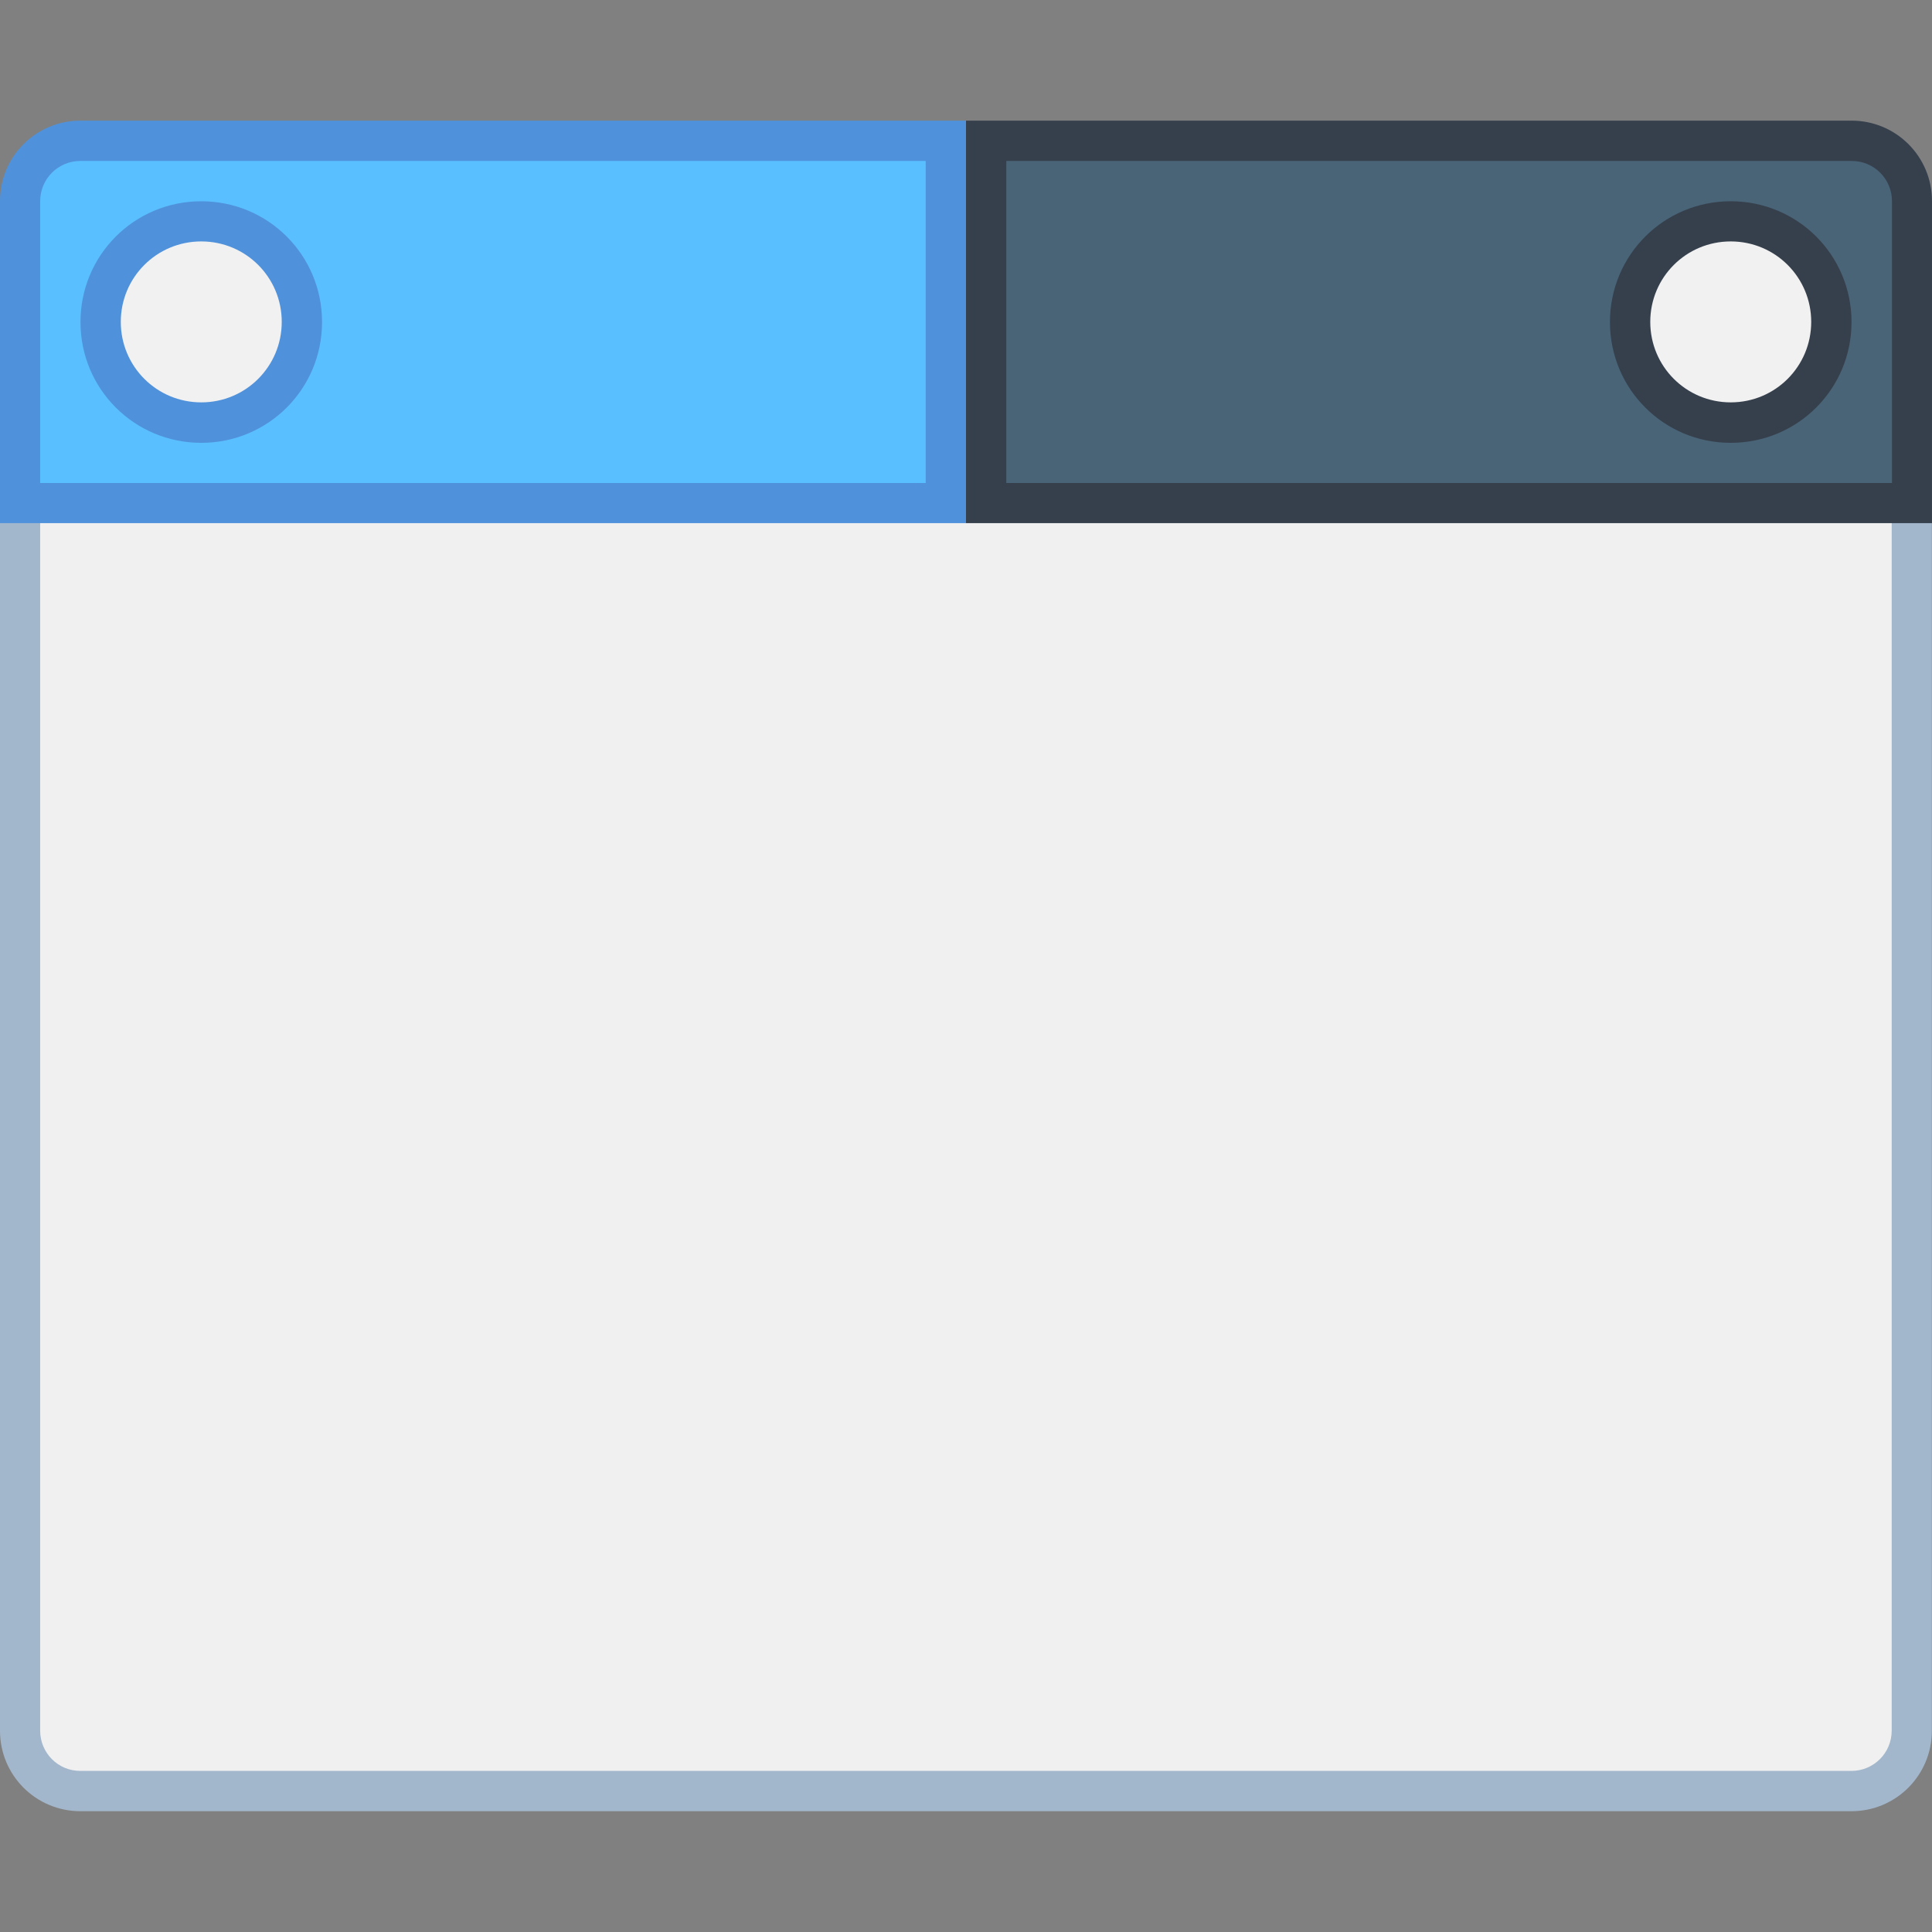 <?xml version="1.0" encoding="UTF-8" standalone="no"?>
<!-- Created with Inkscape (http://www.inkscape.org/) -->

<svg
   xmlns:dc="http://purl.org/dc/elements/1.1/"
   xmlns:cc="http://creativecommons.org/ns#"
   xmlns:rdf="http://www.w3.org/1999/02/22-rdf-syntax-ns#"
   xmlns:svg="http://www.w3.org/2000/svg"
   xmlns="http://www.w3.org/2000/svg"
   xmlns:sodipodi="http://sodipodi.sourceforge.net/DTD/sodipodi-0.dtd"
   xmlns:inkscape="http://www.inkscape.org/namespaces/inkscape"
   width="48"
   height="48"
   viewBox="0 0 12.7 12.7"
   version="1.1"
   id="svg1399"
   inkscape:version="0.92.4 5da689c313, 2019-01-14"
   sodipodi:docname="preferences-desktop-theme-windowdecorations.svg">
  <rect x="0" y="0" width="12.7" height="12.7" fill="#808080" stroke="none"/>
  <defs
     id="defs1393" />
  <sodipodi:namedview
     id="base"
     pagecolor="#ffffff"
     bordercolor="#666666"
     borderopacity="1.0"
     inkscape:pageopacity="0.0"
     inkscape:pageshadow="2"
     inkscape:zoom="7.9195959"
     inkscape:cx="-15.98796"
     inkscape:cy="-0.67020984"
     inkscape:document-units="mm"
     inkscape:current-layer="layer1"
     showgrid="false"
     inkscape:showpageshadow="false"
     units="px"
     inkscape:window-width="1920"
     inkscape:window-height="999"
     inkscape:window-x="0"
     inkscape:window-y="0"
     inkscape:window-maximized="1" />
  <g
     inkscape:label="Capa 1"
     inkscape:groupmode="layer"
     id="layer1"
     transform="translate(0,-284.3)">
    <g
       id="g1553"
       transform="translate(13.132,-7.052)">
      <path
         sodipodi:nodetypes="sccssssssss"
         inkscape:connector-curvature="0"
         id="rect9183-4-4"
         d="m -12.603,293.733 h 4.756 1.329 5.556 c 0.293,0 0.529,0.236 0.529,0.529 v 8.467 c 0,0.293 -0.236,0.529 -0.529,0.529 H -12.603 c -0.293,0 -0.529,-0.236 -0.529,-0.529 v -8.467 c 0,-0.293 0.236,-0.529 0.529,-0.529 z"
         style="opacity:1;fill:#a3b7cc;fill-opacity:1;stroke:none;stroke-width:0.265;stroke-opacity:1" />
      <path
         sodipodi:nodetypes="csccssccc"
         id="rect9179-4-3"
         d="m -12.603,302.993 c -0.147,8e-4 -0.265,-0.118 -0.265,-0.265 l -10e-7,-8.731 h 12.171 l 2e-6,8.731 c 0,0.147 -0.118,0.265 -0.265,0.265 h -5.821 -1.058 z"
         style="opacity:0.99;fill:#f1f1f1;fill-opacity:1;stroke:none;stroke-width:0.265;stroke-opacity:1"
         inkscape:connector-curvature="0" />
      <path
         sodipodi:nodetypes="cccccccccccssccc"
         inkscape:connector-curvature="0"
         id="rect14800"
         d="m -6.782,292.145 v 0.529 1.323 0.265 0.529 h 0.529 0.265 5.027 0.529 v -0.529 -0.265 -1.323 c 0,-0.293 -0.236,-0.529 -0.529,-0.529 h -5.027 -0.265 z"
         style="opacity:1;vector-effect:none;fill:#36404d;fill-opacity:1;stroke:none;stroke-width:0.529;stroke-linecap:round;stroke-linejoin:round;stroke-miterlimit:4;stroke-dasharray:none;stroke-dashoffset:0;stroke-opacity:1;paint-order:markers stroke fill" />
      <path
         sodipodi:nodetypes="cccccccccccssccc"
         inkscape:connector-curvature="0"
         id="rect4523"
         d="m -6.517,292.41 v 0.265 0.265 1.058 0.529 h 0.265 0.529 4.763 0.265 v -0.529 -1.058 -0.265 c 0,-0.147 -0.118,-0.265 -0.265,-0.265 h -4.763 -0.529 z"
         style="opacity:0.99;fill:#4a6477;fill-opacity:1;stroke:none;stroke-width:0.079;stroke-miterlimit:4;stroke-dasharray:none;stroke-opacity:1" />
      <path
         sodipodi:nodetypes="cccccccccccssccc"
         id="rect14800-6"
         d="m -6.782,292.145 v 0.529 1.323 0.265 0.529 h -0.529 -0.794 -4.498 -0.529 v -0.529 -0.265 -1.323 c 0,-0.293 0.236,-0.529 0.529,-0.529 h 4.498 0.794 z"
         style="opacity:1;vector-effect:none;fill:#4f92db;fill-opacity:1;stroke:none;stroke-width:0.529;stroke-linecap:round;stroke-linejoin:round;stroke-miterlimit:4;stroke-dasharray:none;stroke-dashoffset:0;stroke-opacity:1;paint-order:markers stroke fill"
         inkscape:connector-curvature="0" />
      <path
         sodipodi:nodetypes="cccccccccccssccc"
         id="rect4523-7"
         d="m -7.047,292.41 v 0.265 0.265 1.058 0.529 h -0.265 -1.058 -4.233 -0.265 v -0.529 -1.058 -0.265 c 0,-0.147 0.118,-0.265 0.265,-0.265 h 4.233 1.058 z"
         style="opacity:0.99;fill:#5ac0ff;fill-opacity:1;stroke:none;stroke-width:0.079;stroke-miterlimit:4;stroke-dasharray:none;stroke-opacity:1"
         inkscape:connector-curvature="0" />
      <path
         id="rect874"
         d="m -11.809,292.675 c 0.44,0 0.794,0.354 0.794,0.794 0,0.44 -0.354,0.794 -0.794,0.794 -0.44,0 -0.794,-0.354 -0.794,-0.794 0,-0.44 0.354,-0.794 0.794,-0.794 z"
         style="opacity:1;fill:#4f92db;fill-opacity:1;stroke:none;stroke-width:0;stroke-linecap:round;stroke-linejoin:round;stroke-miterlimit:4;stroke-dasharray:none;stroke-opacity:1;paint-order:stroke fill markers"
         inkscape:connector-curvature="0" />
      <path
         id="rect876"
         d="m -11.809,292.939 h 1e-6 c 0.293,0 0.529,0.236 0.529,0.529 0,0.293 -0.236,0.529 -0.529,0.529 h -1e-6 c -0.293,0 -0.529,-0.236 -0.529,-0.529 0,-0.293 0.236,-0.529 0.529,-0.529 z"
         style="opacity:1;fill:#f1f1f1;fill-opacity:1;stroke:none;stroke-width:0;stroke-linecap:round;stroke-linejoin:round;stroke-miterlimit:4;stroke-dasharray:none;stroke-opacity:1;paint-order:stroke fill markers"
         inkscape:connector-curvature="0" />
      <path
         id="rect874-5"
         d="m -1.755,292.675 c 0.44,0 0.794,0.354 0.794,0.794 0,0.44 -0.354,0.794 -0.794,0.794 -0.44,0 -0.794,-0.354 -0.794,-0.794 0,-0.44 0.354,-0.794 0.794,-0.794 z"
         style="opacity:1;fill:#36404d;fill-opacity:1;stroke:none;stroke-width:0;stroke-linecap:round;stroke-linejoin:round;stroke-miterlimit:4;stroke-dasharray:none;stroke-opacity:1;paint-order:stroke fill markers"
         inkscape:connector-curvature="0" />
      <path
         id="rect876-3"
         d="m -1.755,292.939 h 10e-7 c 0.293,0 0.529,0.236 0.529,0.529 0,0.293 -0.236,0.529 -0.529,0.529 h -10e-7 c -0.293,0 -0.529,-0.236 -0.529,-0.529 0,-0.293 0.236,-0.529 0.529,-0.529 z"
         style="opacity:1;fill:#f1f1f1;fill-opacity:1;stroke:none;stroke-width:0;stroke-linecap:round;stroke-linejoin:round;stroke-miterlimit:4;stroke-dasharray:none;stroke-opacity:1;paint-order:stroke fill markers"
         inkscape:connector-curvature="0" />
    </g>
  </g>
</svg>
